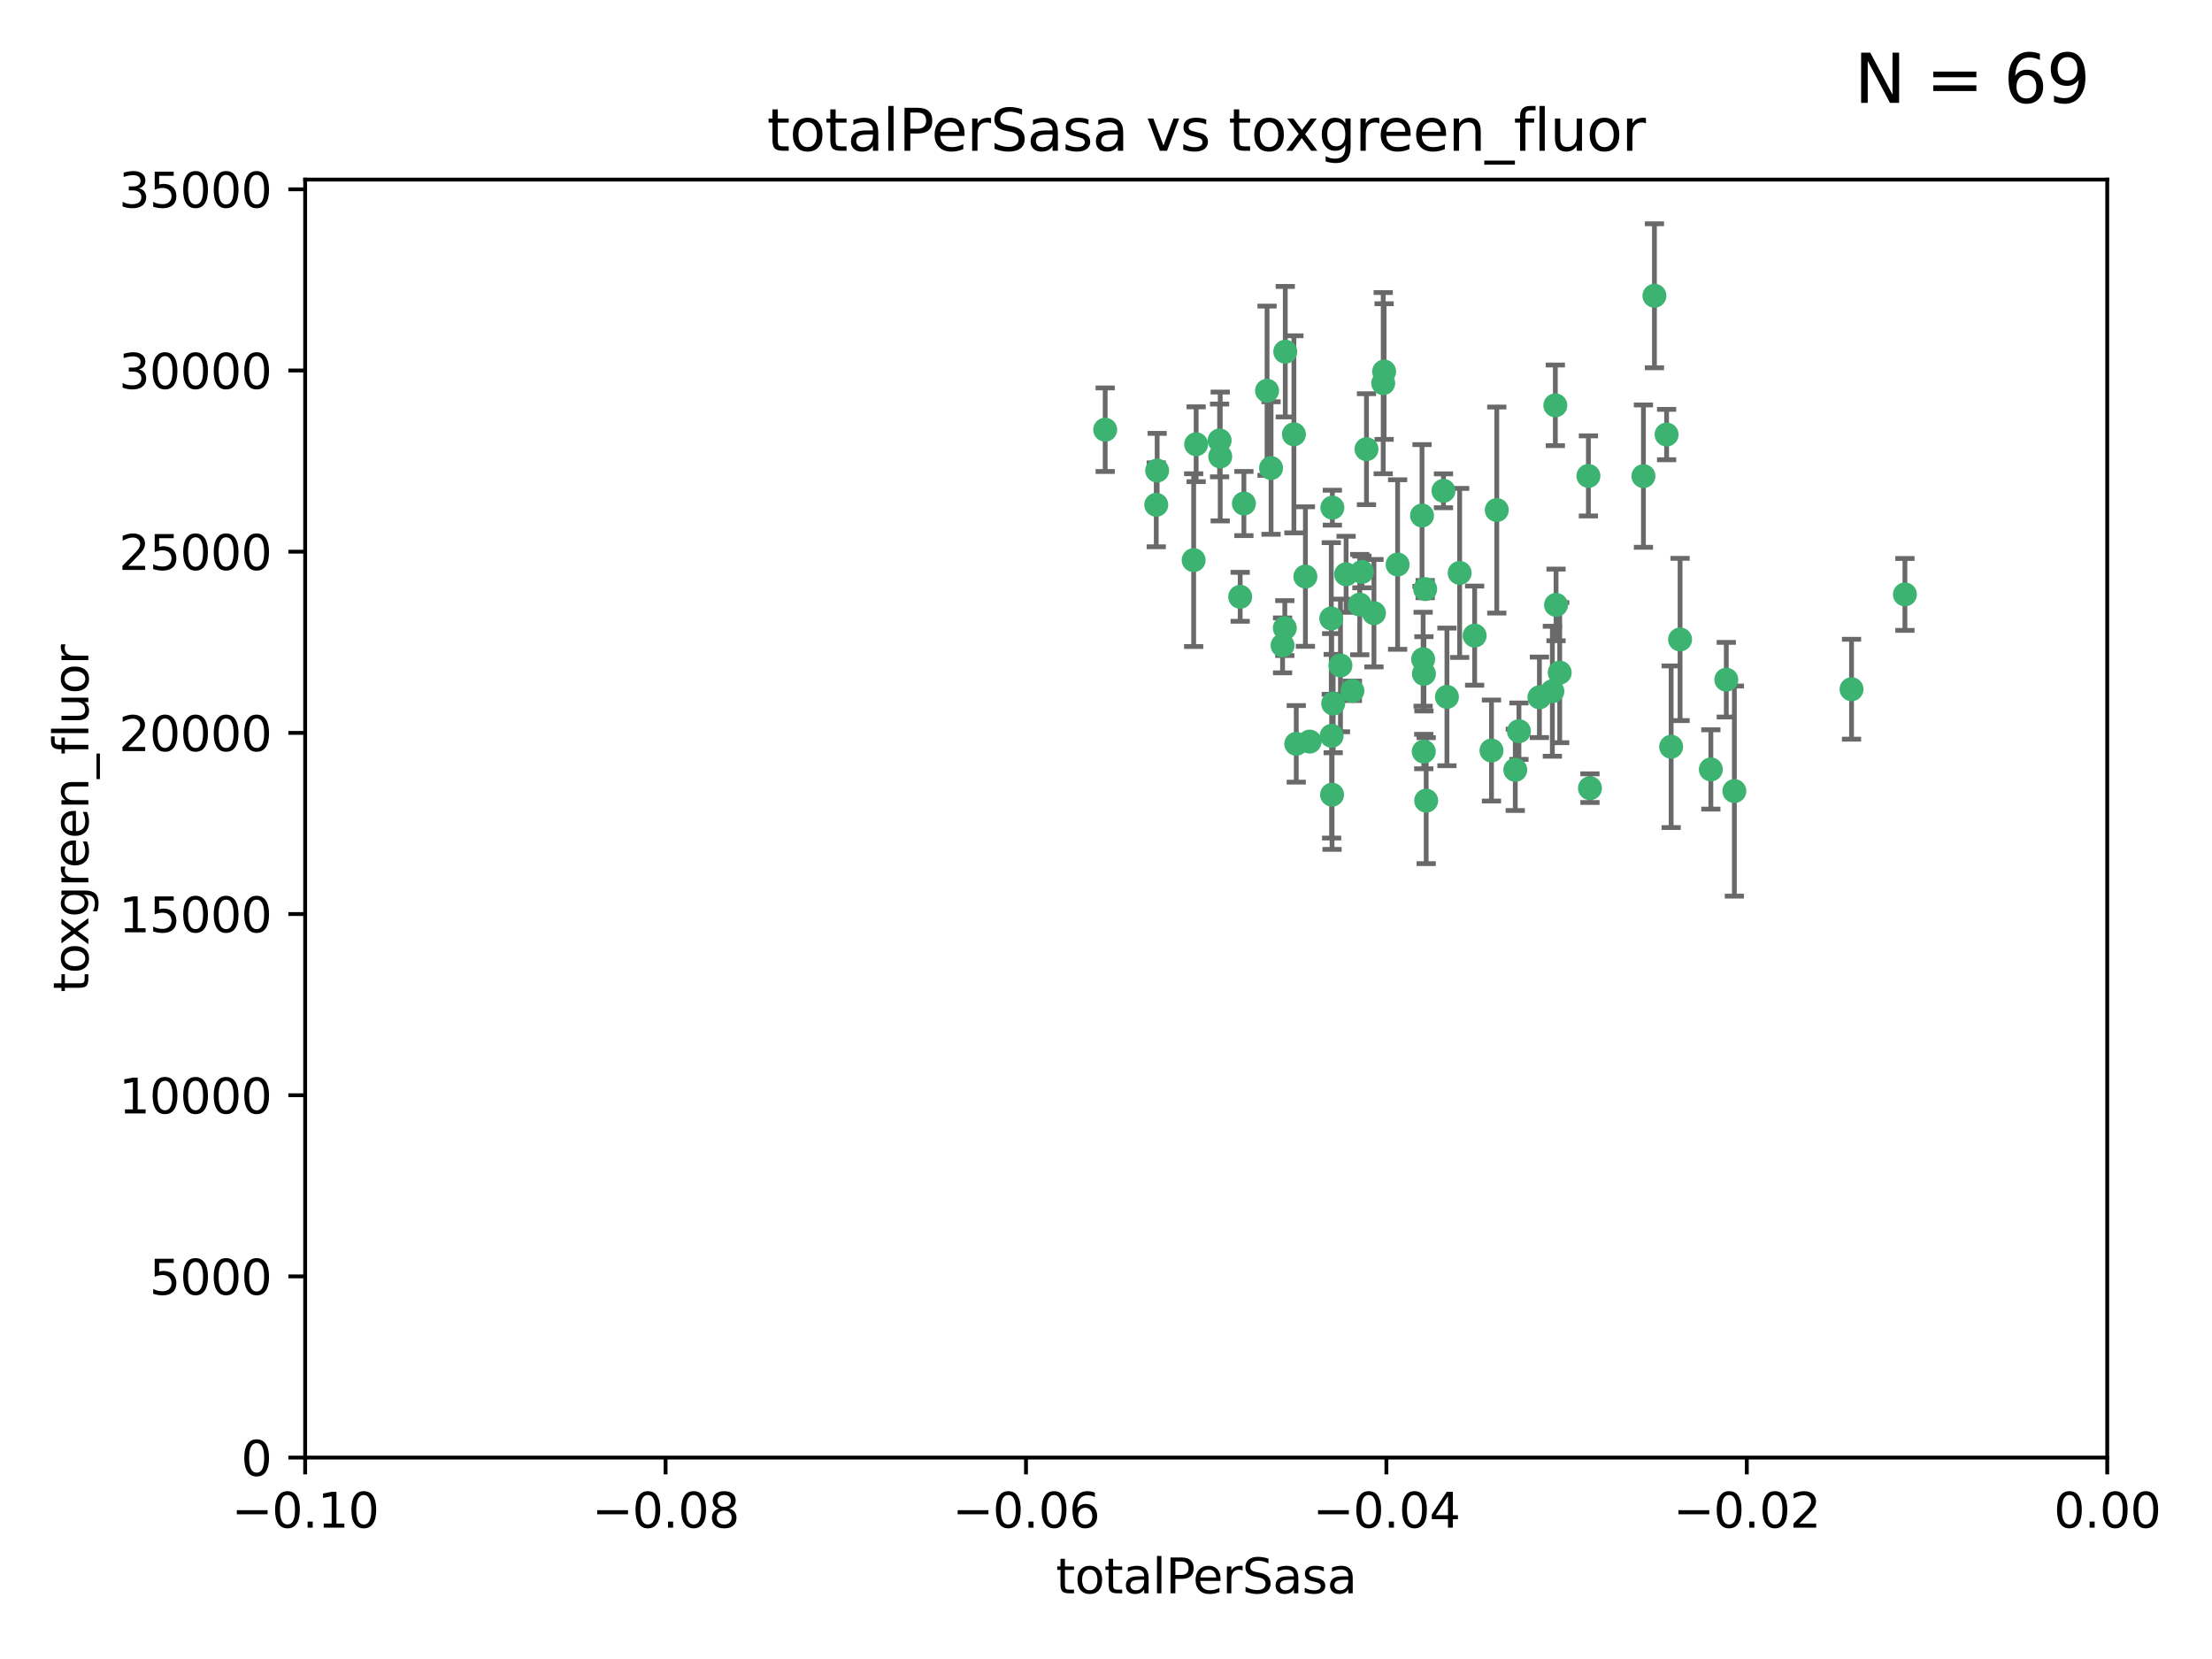 <?xml version="1.0" encoding="utf-8" standalone="no"?>
<!DOCTYPE svg PUBLIC "-//W3C//DTD SVG 1.1//EN"
  "http://www.w3.org/Graphics/SVG/1.1/DTD/svg11.dtd">
<svg xmlns:xlink="http://www.w3.org/1999/xlink" width="460.8pt" height="345.6pt" viewBox="0 0 460.8 345.6" xmlns="http://www.w3.org/2000/svg" version="1.1">
 <defs>
  <style type="text/css">*{stroke-linejoin: round; stroke-linecap: butt}</style>
 </defs>
 <g id="figure_1">
  <g id="patch_1">
   <path d="M 0 345.6 
L 460.8 345.6 
L 460.8 0 
L 0 0 
z
" style="fill: #ffffff"/>
  </g>
  <g id="axes_1">
   <g id="patch_2">
    <path d="M 63.571 303.64 
L 438.975 303.64 
L 438.975 37.411 
L 63.571 37.411 
z
" style="fill: #ffffff"/>
   </g>
   <g id="PathCollection_1">
    <defs>
     <path id="m3ae42c9eb8" d="M 0 1.118 
C 0.297 1.118 0.581 1 0.791 0.791 
C 1 0.581 1.118 0.297 1.118 0 
C 1.118 -0.297 1 -0.581 0.791 -0.791 
C 0.581 -1 0.297 -1.118 0 -1.118 
C -0.297 -1.118 -0.581 -1 -0.791 -0.791 
C -1 -0.581 -1.118 -0.297 -1.118 0 
C -1.118 0.297 -1 0.581 -0.791 0.791 
C -0.581 1 -0.297 1.118 0 1.118 
z
" style="stroke: #3cb371"/>
    </defs>
    <g clip-path="url(#p1a185f22db)">
     <use xlink:href="#m3ae42c9eb8" x="240.869" y="105.159" style="fill: #3cb371; stroke: #3cb371"/>
     <use xlink:href="#m3ae42c9eb8" x="248.661" y="116.686" style="fill: #3cb371; stroke: #3cb371"/>
     <use xlink:href="#m3ae42c9eb8" x="241.055" y="98.026" style="fill: #3cb371; stroke: #3cb371"/>
     <use xlink:href="#m3ae42c9eb8" x="254.195" y="95.094" style="fill: #3cb371; stroke: #3cb371"/>
     <use xlink:href="#m3ae42c9eb8" x="230.231" y="89.516" style="fill: #3cb371; stroke: #3cb371"/>
     <use xlink:href="#m3ae42c9eb8" x="267.746" y="73.266" style="fill: #3cb371; stroke: #3cb371"/>
     <use xlink:href="#m3ae42c9eb8" x="277.33" y="128.839" style="fill: #3cb371; stroke: #3cb371"/>
     <use xlink:href="#m3ae42c9eb8" x="283.714" y="119.146" style="fill: #3cb371; stroke: #3cb371"/>
     <use xlink:href="#m3ae42c9eb8" x="279.241" y="138.622" style="fill: #3cb371; stroke: #3cb371"/>
     <use xlink:href="#m3ae42c9eb8" x="263.952" y="81.394" style="fill: #3cb371; stroke: #3cb371"/>
     <use xlink:href="#m3ae42c9eb8" x="296.465" y="137.321" style="fill: #3cb371; stroke: #3cb371"/>
     <use xlink:href="#m3ae42c9eb8" x="277.405" y="153.285" style="fill: #3cb371; stroke: #3cb371"/>
     <use xlink:href="#m3ae42c9eb8" x="254.064" y="91.754" style="fill: #3cb371; stroke: #3cb371"/>
     <use xlink:href="#m3ae42c9eb8" x="283.258" y="125.947" style="fill: #3cb371; stroke: #3cb371"/>
     <use xlink:href="#m3ae42c9eb8" x="269.545" y="90.475" style="fill: #3cb371; stroke: #3cb371"/>
     <use xlink:href="#m3ae42c9eb8" x="272.826" y="154.483" style="fill: #3cb371; stroke: #3cb371"/>
     <use xlink:href="#m3ae42c9eb8" x="296.232" y="107.386" style="fill: #3cb371; stroke: #3cb371"/>
     <use xlink:href="#m3ae42c9eb8" x="291.149" y="117.601" style="fill: #3cb371; stroke: #3cb371"/>
     <use xlink:href="#m3ae42c9eb8" x="277.728" y="146.564" style="fill: #3cb371; stroke: #3cb371"/>
     <use xlink:href="#m3ae42c9eb8" x="300.702" y="102.24" style="fill: #3cb371; stroke: #3cb371"/>
     <use xlink:href="#m3ae42c9eb8" x="280.418" y="119.635" style="fill: #3cb371; stroke: #3cb371"/>
     <use xlink:href="#m3ae42c9eb8" x="288.148" y="79.819" style="fill: #3cb371; stroke: #3cb371"/>
     <use xlink:href="#m3ae42c9eb8" x="258.351" y="124.329" style="fill: #3cb371; stroke: #3cb371"/>
     <use xlink:href="#m3ae42c9eb8" x="296.891" y="122.72" style="fill: #3cb371; stroke: #3cb371"/>
     <use xlink:href="#m3ae42c9eb8" x="267.184" y="134.443" style="fill: #3cb371; stroke: #3cb371"/>
     <use xlink:href="#m3ae42c9eb8" x="270.035" y="154.954" style="fill: #3cb371; stroke: #3cb371"/>
     <use xlink:href="#m3ae42c9eb8" x="259.128" y="104.896" style="fill: #3cb371; stroke: #3cb371"/>
     <use xlink:href="#m3ae42c9eb8" x="296.595" y="156.559" style="fill: #3cb371; stroke: #3cb371"/>
     <use xlink:href="#m3ae42c9eb8" x="310.702" y="156.348" style="fill: #3cb371; stroke: #3cb371"/>
     <use xlink:href="#m3ae42c9eb8" x="277.556" y="105.756" style="fill: #3cb371; stroke: #3cb371"/>
     <use xlink:href="#m3ae42c9eb8" x="264.783" y="97.498" style="fill: #3cb371; stroke: #3cb371"/>
     <use xlink:href="#m3ae42c9eb8" x="249.18" y="92.545" style="fill: #3cb371; stroke: #3cb371"/>
     <use xlink:href="#m3ae42c9eb8" x="277.493" y="165.548" style="fill: #3cb371; stroke: #3cb371"/>
     <use xlink:href="#m3ae42c9eb8" x="281.728" y="143.916" style="fill: #3cb371; stroke: #3cb371"/>
     <use xlink:href="#m3ae42c9eb8" x="271.942" y="120.108" style="fill: #3cb371; stroke: #3cb371"/>
     <use xlink:href="#m3ae42c9eb8" x="267.65" y="130.84" style="fill: #3cb371; stroke: #3cb371"/>
     <use xlink:href="#m3ae42c9eb8" x="296.63" y="140.37" style="fill: #3cb371; stroke: #3cb371"/>
     <use xlink:href="#m3ae42c9eb8" x="315.66" y="160.372" style="fill: #3cb371; stroke: #3cb371"/>
     <use xlink:href="#m3ae42c9eb8" x="301.422" y="145.178" style="fill: #3cb371; stroke: #3cb371"/>
     <use xlink:href="#m3ae42c9eb8" x="324.151" y="126.015" style="fill: #3cb371; stroke: #3cb371"/>
     <use xlink:href="#m3ae42c9eb8" x="288.338" y="77.397" style="fill: #3cb371; stroke: #3cb371"/>
     <use xlink:href="#m3ae42c9eb8" x="284.666" y="93.572" style="fill: #3cb371; stroke: #3cb371"/>
     <use xlink:href="#m3ae42c9eb8" x="316.423" y="152.32" style="fill: #3cb371; stroke: #3cb371"/>
     <use xlink:href="#m3ae42c9eb8" x="286.223" y="127.738" style="fill: #3cb371; stroke: #3cb371"/>
     <use xlink:href="#m3ae42c9eb8" x="320.689" y="145.262" style="fill: #3cb371; stroke: #3cb371"/>
     <use xlink:href="#m3ae42c9eb8" x="324.917" y="140.122" style="fill: #3cb371; stroke: #3cb371"/>
     <use xlink:href="#m3ae42c9eb8" x="342.358" y="99.184" style="fill: #3cb371; stroke: #3cb371"/>
     <use xlink:href="#m3ae42c9eb8" x="344.65" y="61.614" style="fill: #3cb371; stroke: #3cb371"/>
     <use xlink:href="#m3ae42c9eb8" x="311.807" y="106.253" style="fill: #3cb371; stroke: #3cb371"/>
     <use xlink:href="#m3ae42c9eb8" x="324.007" y="84.44" style="fill: #3cb371; stroke: #3cb371"/>
     <use xlink:href="#m3ae42c9eb8" x="307.195" y="132.411" style="fill: #3cb371; stroke: #3cb371"/>
     <use xlink:href="#m3ae42c9eb8" x="297.102" y="166.79" style="fill: #3cb371; stroke: #3cb371"/>
     <use xlink:href="#m3ae42c9eb8" x="330.894" y="99.14" style="fill: #3cb371; stroke: #3cb371"/>
     <use xlink:href="#m3ae42c9eb8" x="331.219" y="164.19" style="fill: #3cb371; stroke: #3cb371"/>
     <use xlink:href="#m3ae42c9eb8" x="348.13" y="155.561" style="fill: #3cb371; stroke: #3cb371"/>
     <use xlink:href="#m3ae42c9eb8" x="323.386" y="143.999" style="fill: #3cb371; stroke: #3cb371"/>
     <use xlink:href="#m3ae42c9eb8" x="349.991" y="133.213" style="fill: #3cb371; stroke: #3cb371"/>
     <use xlink:href="#m3ae42c9eb8" x="347.183" y="90.523" style="fill: #3cb371; stroke: #3cb371"/>
     <use xlink:href="#m3ae42c9eb8" x="356.402" y="160.289" style="fill: #3cb371; stroke: #3cb371"/>
     <use xlink:href="#m3ae42c9eb8" x="304.073" y="119.349" style="fill: #3cb371; stroke: #3cb371"/>
     <use xlink:href="#m3ae42c9eb8" x="359.619" y="141.593" style="fill: #3cb371; stroke: #3cb371"/>
     <use xlink:href="#m3ae42c9eb8" x="361.301" y="164.794" style="fill: #3cb371; stroke: #3cb371"/>
     <use xlink:href="#m3ae42c9eb8" x="385.708" y="143.576" style="fill: #3cb371; stroke: #3cb371"/>
     <use xlink:href="#m3ae42c9eb8" x="396.83" y="123.828" style="fill: #3cb371; stroke: #3cb371"/>
    </g>
   </g>
   <g id="matplotlib.axis_1">
    <g id="xtick_1">
     <g id="line2d_1">
      <defs>
       <path id="maaca5e7bd6" d="M 0 0 
L 0 3.5 
" style="stroke: #000000; stroke-width: 0.8"/>
      </defs>
      <g>
       <use xlink:href="#maaca5e7bd6" x="63.571" y="303.64" style="stroke: #000000; stroke-width: 0.8"/>
      </g>
     </g>
     <g id="text_1">
      <!-- −0.10 -->
      <g transform="translate(48.249 318.238)scale(0.1 -0.1)">
       <defs>
        <path id="DejaVuSans-2212" d="M 678 2272 
L 4684 2272 
L 4684 1741 
L 678 1741 
L 678 2272 
z
" transform="scale(0.016)"/>
        <path id="DejaVuSans-30" d="M 2034 4250 
Q 1547 4250 1301 3770 
Q 1056 3291 1056 2328 
Q 1056 1369 1301 889 
Q 1547 409 2034 409 
Q 2525 409 2770 889 
Q 3016 1369 3016 2328 
Q 3016 3291 2770 3770 
Q 2525 4250 2034 4250 
z
M 2034 4750 
Q 2819 4750 3233 4129 
Q 3647 3509 3647 2328 
Q 3647 1150 3233 529 
Q 2819 -91 2034 -91 
Q 1250 -91 836 529 
Q 422 1150 422 2328 
Q 422 3509 836 4129 
Q 1250 4750 2034 4750 
z
" transform="scale(0.016)"/>
        <path id="DejaVuSans-2e" d="M 684 794 
L 1344 794 
L 1344 0 
L 684 0 
L 684 794 
z
" transform="scale(0.016)"/>
        <path id="DejaVuSans-31" d="M 794 531 
L 1825 531 
L 1825 4091 
L 703 3866 
L 703 4441 
L 1819 4666 
L 2450 4666 
L 2450 531 
L 3481 531 
L 3481 0 
L 794 0 
L 794 531 
z
" transform="scale(0.016)"/>
       </defs>
       <use xlink:href="#DejaVuSans-2212"/>
       <use xlink:href="#DejaVuSans-30" x="83.789"/>
       <use xlink:href="#DejaVuSans-2e" x="147.412"/>
       <use xlink:href="#DejaVuSans-31" x="179.199"/>
       <use xlink:href="#DejaVuSans-30" x="242.822"/>
      </g>
     </g>
    </g>
    <g id="xtick_2">
     <g id="line2d_2">
      <g>
       <use xlink:href="#maaca5e7bd6" x="138.652" y="303.64" style="stroke: #000000; stroke-width: 0.8"/>
      </g>
     </g>
     <g id="text_2">
      <!-- −0.08 -->
      <g transform="translate(123.329 318.238)scale(0.1 -0.1)">
       <defs>
        <path id="DejaVuSans-38" d="M 2034 2216 
Q 1584 2216 1326 1975 
Q 1069 1734 1069 1313 
Q 1069 891 1326 650 
Q 1584 409 2034 409 
Q 2484 409 2743 651 
Q 3003 894 3003 1313 
Q 3003 1734 2745 1975 
Q 2488 2216 2034 2216 
z
M 1403 2484 
Q 997 2584 770 2862 
Q 544 3141 544 3541 
Q 544 4100 942 4425 
Q 1341 4750 2034 4750 
Q 2731 4750 3128 4425 
Q 3525 4100 3525 3541 
Q 3525 3141 3298 2862 
Q 3072 2584 2669 2484 
Q 3125 2378 3379 2068 
Q 3634 1759 3634 1313 
Q 3634 634 3220 271 
Q 2806 -91 2034 -91 
Q 1263 -91 848 271 
Q 434 634 434 1313 
Q 434 1759 690 2068 
Q 947 2378 1403 2484 
z
M 1172 3481 
Q 1172 3119 1398 2916 
Q 1625 2713 2034 2713 
Q 2441 2713 2670 2916 
Q 2900 3119 2900 3481 
Q 2900 3844 2670 4047 
Q 2441 4250 2034 4250 
Q 1625 4250 1398 4047 
Q 1172 3844 1172 3481 
z
" transform="scale(0.016)"/>
       </defs>
       <use xlink:href="#DejaVuSans-2212"/>
       <use xlink:href="#DejaVuSans-30" x="83.789"/>
       <use xlink:href="#DejaVuSans-2e" x="147.412"/>
       <use xlink:href="#DejaVuSans-30" x="179.199"/>
       <use xlink:href="#DejaVuSans-38" x="242.822"/>
      </g>
     </g>
    </g>
    <g id="xtick_3">
     <g id="line2d_3">
      <g>
       <use xlink:href="#maaca5e7bd6" x="213.733" y="303.64" style="stroke: #000000; stroke-width: 0.8"/>
      </g>
     </g>
     <g id="text_3">
      <!-- −0.06 -->
      <g transform="translate(198.41 318.238)scale(0.1 -0.1)">
       <defs>
        <path id="DejaVuSans-36" d="M 2113 2584 
Q 1688 2584 1439 2293 
Q 1191 2003 1191 1497 
Q 1191 994 1439 701 
Q 1688 409 2113 409 
Q 2538 409 2786 701 
Q 3034 994 3034 1497 
Q 3034 2003 2786 2293 
Q 2538 2584 2113 2584 
z
M 3366 4563 
L 3366 3988 
Q 3128 4100 2886 4159 
Q 2644 4219 2406 4219 
Q 1781 4219 1451 3797 
Q 1122 3375 1075 2522 
Q 1259 2794 1537 2939 
Q 1816 3084 2150 3084 
Q 2853 3084 3261 2657 
Q 3669 2231 3669 1497 
Q 3669 778 3244 343 
Q 2819 -91 2113 -91 
Q 1303 -91 875 529 
Q 447 1150 447 2328 
Q 447 3434 972 4092 
Q 1497 4750 2381 4750 
Q 2619 4750 2861 4703 
Q 3103 4656 3366 4563 
z
" transform="scale(0.016)"/>
       </defs>
       <use xlink:href="#DejaVuSans-2212"/>
       <use xlink:href="#DejaVuSans-30" x="83.789"/>
       <use xlink:href="#DejaVuSans-2e" x="147.412"/>
       <use xlink:href="#DejaVuSans-30" x="179.199"/>
       <use xlink:href="#DejaVuSans-36" x="242.822"/>
      </g>
     </g>
    </g>
    <g id="xtick_4">
     <g id="line2d_4">
      <g>
       <use xlink:href="#maaca5e7bd6" x="288.813" y="303.64" style="stroke: #000000; stroke-width: 0.8"/>
      </g>
     </g>
     <g id="text_4">
      <!-- −0.04 -->
      <g transform="translate(273.491 318.238)scale(0.1 -0.1)">
       <defs>
        <path id="DejaVuSans-34" d="M 2419 4116 
L 825 1625 
L 2419 1625 
L 2419 4116 
z
M 2253 4666 
L 3047 4666 
L 3047 1625 
L 3713 1625 
L 3713 1100 
L 3047 1100 
L 3047 0 
L 2419 0 
L 2419 1100 
L 313 1100 
L 313 1709 
L 2253 4666 
z
" transform="scale(0.016)"/>
       </defs>
       <use xlink:href="#DejaVuSans-2212"/>
       <use xlink:href="#DejaVuSans-30" x="83.789"/>
       <use xlink:href="#DejaVuSans-2e" x="147.412"/>
       <use xlink:href="#DejaVuSans-30" x="179.199"/>
       <use xlink:href="#DejaVuSans-34" x="242.822"/>
      </g>
     </g>
    </g>
    <g id="xtick_5">
     <g id="line2d_5">
      <g>
       <use xlink:href="#maaca5e7bd6" x="363.894" y="303.64" style="stroke: #000000; stroke-width: 0.8"/>
      </g>
     </g>
     <g id="text_5">
      <!-- −0.02 -->
      <g transform="translate(348.572 318.238)scale(0.1 -0.1)">
       <defs>
        <path id="DejaVuSans-32" d="M 1228 531 
L 3431 531 
L 3431 0 
L 469 0 
L 469 531 
Q 828 903 1448 1529 
Q 2069 2156 2228 2338 
Q 2531 2678 2651 2914 
Q 2772 3150 2772 3378 
Q 2772 3750 2511 3984 
Q 2250 4219 1831 4219 
Q 1534 4219 1204 4116 
Q 875 4013 500 3803 
L 500 4441 
Q 881 4594 1212 4672 
Q 1544 4750 1819 4750 
Q 2544 4750 2975 4387 
Q 3406 4025 3406 3419 
Q 3406 3131 3298 2873 
Q 3191 2616 2906 2266 
Q 2828 2175 2409 1742 
Q 1991 1309 1228 531 
z
" transform="scale(0.016)"/>
       </defs>
       <use xlink:href="#DejaVuSans-2212"/>
       <use xlink:href="#DejaVuSans-30" x="83.789"/>
       <use xlink:href="#DejaVuSans-2e" x="147.412"/>
       <use xlink:href="#DejaVuSans-30" x="179.199"/>
       <use xlink:href="#DejaVuSans-32" x="242.822"/>
      </g>
     </g>
    </g>
    <g id="xtick_6">
     <g id="line2d_6">
      <g>
       <use xlink:href="#maaca5e7bd6" x="438.975" y="303.64" style="stroke: #000000; stroke-width: 0.8"/>
      </g>
     </g>
     <g id="text_6">
      <!-- 0.00 -->
      <g transform="translate(427.842 318.238)scale(0.1 -0.1)">
       <use xlink:href="#DejaVuSans-30"/>
       <use xlink:href="#DejaVuSans-2e" x="63.623"/>
       <use xlink:href="#DejaVuSans-30" x="95.41"/>
       <use xlink:href="#DejaVuSans-30" x="159.033"/>
      </g>
     </g>
    </g>
    <g id="text_7">
     <!-- totalPerSasa -->
     <g transform="translate(219.968 331.917)scale(0.1 -0.1)">
      <defs>
       <path id="DejaVuSans-74" d="M 1172 4494 
L 1172 3500 
L 2356 3500 
L 2356 3053 
L 1172 3053 
L 1172 1153 
Q 1172 725 1289 603 
Q 1406 481 1766 481 
L 2356 481 
L 2356 0 
L 1766 0 
Q 1100 0 847 248 
Q 594 497 594 1153 
L 594 3053 
L 172 3053 
L 172 3500 
L 594 3500 
L 594 4494 
L 1172 4494 
z
" transform="scale(0.016)"/>
       <path id="DejaVuSans-6f" d="M 1959 3097 
Q 1497 3097 1228 2736 
Q 959 2375 959 1747 
Q 959 1119 1226 758 
Q 1494 397 1959 397 
Q 2419 397 2687 759 
Q 2956 1122 2956 1747 
Q 2956 2369 2687 2733 
Q 2419 3097 1959 3097 
z
M 1959 3584 
Q 2709 3584 3137 3096 
Q 3566 2609 3566 1747 
Q 3566 888 3137 398 
Q 2709 -91 1959 -91 
Q 1206 -91 779 398 
Q 353 888 353 1747 
Q 353 2609 779 3096 
Q 1206 3584 1959 3584 
z
" transform="scale(0.016)"/>
       <path id="DejaVuSans-61" d="M 2194 1759 
Q 1497 1759 1228 1600 
Q 959 1441 959 1056 
Q 959 750 1161 570 
Q 1363 391 1709 391 
Q 2188 391 2477 730 
Q 2766 1069 2766 1631 
L 2766 1759 
L 2194 1759 
z
M 3341 1997 
L 3341 0 
L 2766 0 
L 2766 531 
Q 2569 213 2275 61 
Q 1981 -91 1556 -91 
Q 1019 -91 701 211 
Q 384 513 384 1019 
Q 384 1609 779 1909 
Q 1175 2209 1959 2209 
L 2766 2209 
L 2766 2266 
Q 2766 2663 2505 2880 
Q 2244 3097 1772 3097 
Q 1472 3097 1187 3025 
Q 903 2953 641 2809 
L 641 3341 
Q 956 3463 1253 3523 
Q 1550 3584 1831 3584 
Q 2591 3584 2966 3190 
Q 3341 2797 3341 1997 
z
" transform="scale(0.016)"/>
       <path id="DejaVuSans-6c" d="M 603 4863 
L 1178 4863 
L 1178 0 
L 603 0 
L 603 4863 
z
" transform="scale(0.016)"/>
       <path id="DejaVuSans-50" d="M 1259 4147 
L 1259 2394 
L 2053 2394 
Q 2494 2394 2734 2622 
Q 2975 2850 2975 3272 
Q 2975 3691 2734 3919 
Q 2494 4147 2053 4147 
L 1259 4147 
z
M 628 4666 
L 2053 4666 
Q 2838 4666 3239 4311 
Q 3641 3956 3641 3272 
Q 3641 2581 3239 2228 
Q 2838 1875 2053 1875 
L 1259 1875 
L 1259 0 
L 628 0 
L 628 4666 
z
" transform="scale(0.016)"/>
       <path id="DejaVuSans-65" d="M 3597 1894 
L 3597 1613 
L 953 1613 
Q 991 1019 1311 708 
Q 1631 397 2203 397 
Q 2534 397 2845 478 
Q 3156 559 3463 722 
L 3463 178 
Q 3153 47 2828 -22 
Q 2503 -91 2169 -91 
Q 1331 -91 842 396 
Q 353 884 353 1716 
Q 353 2575 817 3079 
Q 1281 3584 2069 3584 
Q 2775 3584 3186 3129 
Q 3597 2675 3597 1894 
z
M 3022 2063 
Q 3016 2534 2758 2815 
Q 2500 3097 2075 3097 
Q 1594 3097 1305 2825 
Q 1016 2553 972 2059 
L 3022 2063 
z
" transform="scale(0.016)"/>
       <path id="DejaVuSans-72" d="M 2631 2963 
Q 2534 3019 2420 3045 
Q 2306 3072 2169 3072 
Q 1681 3072 1420 2755 
Q 1159 2438 1159 1844 
L 1159 0 
L 581 0 
L 581 3500 
L 1159 3500 
L 1159 2956 
Q 1341 3275 1631 3429 
Q 1922 3584 2338 3584 
Q 2397 3584 2469 3576 
Q 2541 3569 2628 3553 
L 2631 2963 
z
" transform="scale(0.016)"/>
       <path id="DejaVuSans-53" d="M 3425 4513 
L 3425 3897 
Q 3066 4069 2747 4153 
Q 2428 4238 2131 4238 
Q 1616 4238 1336 4038 
Q 1056 3838 1056 3469 
Q 1056 3159 1242 3001 
Q 1428 2844 1947 2747 
L 2328 2669 
Q 3034 2534 3370 2195 
Q 3706 1856 3706 1288 
Q 3706 609 3251 259 
Q 2797 -91 1919 -91 
Q 1588 -91 1214 -16 
Q 841 59 441 206 
L 441 856 
Q 825 641 1194 531 
Q 1563 422 1919 422 
Q 2459 422 2753 634 
Q 3047 847 3047 1241 
Q 3047 1584 2836 1778 
Q 2625 1972 2144 2069 
L 1759 2144 
Q 1053 2284 737 2584 
Q 422 2884 422 3419 
Q 422 4038 858 4394 
Q 1294 4750 2059 4750 
Q 2388 4750 2728 4690 
Q 3069 4631 3425 4513 
z
" transform="scale(0.016)"/>
       <path id="DejaVuSans-73" d="M 2834 3397 
L 2834 2853 
Q 2591 2978 2328 3040 
Q 2066 3103 1784 3103 
Q 1356 3103 1142 2972 
Q 928 2841 928 2578 
Q 928 2378 1081 2264 
Q 1234 2150 1697 2047 
L 1894 2003 
Q 2506 1872 2764 1633 
Q 3022 1394 3022 966 
Q 3022 478 2636 193 
Q 2250 -91 1575 -91 
Q 1294 -91 989 -36 
Q 684 19 347 128 
L 347 722 
Q 666 556 975 473 
Q 1284 391 1588 391 
Q 1994 391 2212 530 
Q 2431 669 2431 922 
Q 2431 1156 2273 1281 
Q 2116 1406 1581 1522 
L 1381 1569 
Q 847 1681 609 1914 
Q 372 2147 372 2553 
Q 372 3047 722 3315 
Q 1072 3584 1716 3584 
Q 2034 3584 2315 3537 
Q 2597 3491 2834 3397 
z
" transform="scale(0.016)"/>
      </defs>
      <use xlink:href="#DejaVuSans-74"/>
      <use xlink:href="#DejaVuSans-6f" x="39.209"/>
      <use xlink:href="#DejaVuSans-74" x="100.391"/>
      <use xlink:href="#DejaVuSans-61" x="139.6"/>
      <use xlink:href="#DejaVuSans-6c" x="200.879"/>
      <use xlink:href="#DejaVuSans-50" x="228.662"/>
      <use xlink:href="#DejaVuSans-65" x="285.34"/>
      <use xlink:href="#DejaVuSans-72" x="346.863"/>
      <use xlink:href="#DejaVuSans-53" x="387.977"/>
      <use xlink:href="#DejaVuSans-61" x="451.453"/>
      <use xlink:href="#DejaVuSans-73" x="512.732"/>
      <use xlink:href="#DejaVuSans-61" x="564.832"/>
     </g>
    </g>
   </g>
   <g id="matplotlib.axis_2">
    <g id="ytick_1">
     <g id="line2d_7">
      <defs>
       <path id="md4d41a2d82" d="M 0 0 
L -3.5 0 
" style="stroke: #000000; stroke-width: 0.8"/>
      </defs>
      <g>
       <use xlink:href="#md4d41a2d82" x="63.571" y="303.64" style="stroke: #000000; stroke-width: 0.8"/>
      </g>
     </g>
     <g id="text_8">
      <!-- 0 -->
      <g transform="translate(50.209 307.439)scale(0.1 -0.1)">
       <use xlink:href="#DejaVuSans-30"/>
      </g>
     </g>
    </g>
    <g id="ytick_2">
     <g id="line2d_8">
      <g>
       <use xlink:href="#md4d41a2d82" x="63.571" y="265.897" style="stroke: #000000; stroke-width: 0.8"/>
      </g>
     </g>
     <g id="text_9">
      <!-- 5000 -->
      <g transform="translate(31.121 269.696)scale(0.1 -0.1)">
       <defs>
        <path id="DejaVuSans-35" d="M 691 4666 
L 3169 4666 
L 3169 4134 
L 1269 4134 
L 1269 2991 
Q 1406 3038 1543 3061 
Q 1681 3084 1819 3084 
Q 2600 3084 3056 2656 
Q 3513 2228 3513 1497 
Q 3513 744 3044 326 
Q 2575 -91 1722 -91 
Q 1428 -91 1123 -41 
Q 819 9 494 109 
L 494 744 
Q 775 591 1075 516 
Q 1375 441 1709 441 
Q 2250 441 2565 725 
Q 2881 1009 2881 1497 
Q 2881 1984 2565 2268 
Q 2250 2553 1709 2553 
Q 1456 2553 1204 2497 
Q 953 2441 691 2322 
L 691 4666 
z
" transform="scale(0.016)"/>
       </defs>
       <use xlink:href="#DejaVuSans-35"/>
       <use xlink:href="#DejaVuSans-30" x="63.623"/>
       <use xlink:href="#DejaVuSans-30" x="127.246"/>
       <use xlink:href="#DejaVuSans-30" x="190.869"/>
      </g>
     </g>
    </g>
    <g id="ytick_3">
     <g id="line2d_9">
      <g>
       <use xlink:href="#md4d41a2d82" x="63.571" y="228.154" style="stroke: #000000; stroke-width: 0.8"/>
      </g>
     </g>
     <g id="text_10">
      <!-- 10000 -->
      <g transform="translate(24.759 231.953)scale(0.1 -0.1)">
       <use xlink:href="#DejaVuSans-31"/>
       <use xlink:href="#DejaVuSans-30" x="63.623"/>
       <use xlink:href="#DejaVuSans-30" x="127.246"/>
       <use xlink:href="#DejaVuSans-30" x="190.869"/>
       <use xlink:href="#DejaVuSans-30" x="254.492"/>
      </g>
     </g>
    </g>
    <g id="ytick_4">
     <g id="line2d_10">
      <g>
       <use xlink:href="#md4d41a2d82" x="63.571" y="190.411" style="stroke: #000000; stroke-width: 0.8"/>
      </g>
     </g>
     <g id="text_11">
      <!-- 15000 -->
      <g transform="translate(24.759 194.21)scale(0.1 -0.1)">
       <use xlink:href="#DejaVuSans-31"/>
       <use xlink:href="#DejaVuSans-35" x="63.623"/>
       <use xlink:href="#DejaVuSans-30" x="127.246"/>
       <use xlink:href="#DejaVuSans-30" x="190.869"/>
       <use xlink:href="#DejaVuSans-30" x="254.492"/>
      </g>
     </g>
    </g>
    <g id="ytick_5">
     <g id="line2d_11">
      <g>
       <use xlink:href="#md4d41a2d82" x="63.571" y="152.668" style="stroke: #000000; stroke-width: 0.8"/>
      </g>
     </g>
     <g id="text_12">
      <!-- 20000 -->
      <g transform="translate(24.759 156.467)scale(0.1 -0.1)">
       <use xlink:href="#DejaVuSans-32"/>
       <use xlink:href="#DejaVuSans-30" x="63.623"/>
       <use xlink:href="#DejaVuSans-30" x="127.246"/>
       <use xlink:href="#DejaVuSans-30" x="190.869"/>
       <use xlink:href="#DejaVuSans-30" x="254.492"/>
      </g>
     </g>
    </g>
    <g id="ytick_6">
     <g id="line2d_12">
      <g>
       <use xlink:href="#md4d41a2d82" x="63.571" y="114.925" style="stroke: #000000; stroke-width: 0.8"/>
      </g>
     </g>
     <g id="text_13">
      <!-- 25000 -->
      <g transform="translate(24.759 118.724)scale(0.1 -0.1)">
       <use xlink:href="#DejaVuSans-32"/>
       <use xlink:href="#DejaVuSans-35" x="63.623"/>
       <use xlink:href="#DejaVuSans-30" x="127.246"/>
       <use xlink:href="#DejaVuSans-30" x="190.869"/>
       <use xlink:href="#DejaVuSans-30" x="254.492"/>
      </g>
     </g>
    </g>
    <g id="ytick_7">
     <g id="line2d_13">
      <g>
       <use xlink:href="#md4d41a2d82" x="63.571" y="77.181" style="stroke: #000000; stroke-width: 0.8"/>
      </g>
     </g>
     <g id="text_14">
      <!-- 30000 -->
      <g transform="translate(24.759 80.981)scale(0.1 -0.1)">
       <defs>
        <path id="DejaVuSans-33" d="M 2597 2516 
Q 3050 2419 3304 2112 
Q 3559 1806 3559 1356 
Q 3559 666 3084 287 
Q 2609 -91 1734 -91 
Q 1441 -91 1130 -33 
Q 819 25 488 141 
L 488 750 
Q 750 597 1062 519 
Q 1375 441 1716 441 
Q 2309 441 2620 675 
Q 2931 909 2931 1356 
Q 2931 1769 2642 2001 
Q 2353 2234 1838 2234 
L 1294 2234 
L 1294 2753 
L 1863 2753 
Q 2328 2753 2575 2939 
Q 2822 3125 2822 3475 
Q 2822 3834 2567 4026 
Q 2313 4219 1838 4219 
Q 1578 4219 1281 4162 
Q 984 4106 628 3988 
L 628 4550 
Q 988 4650 1302 4700 
Q 1616 4750 1894 4750 
Q 2613 4750 3031 4423 
Q 3450 4097 3450 3541 
Q 3450 3153 3228 2886 
Q 3006 2619 2597 2516 
z
" transform="scale(0.016)"/>
       </defs>
       <use xlink:href="#DejaVuSans-33"/>
       <use xlink:href="#DejaVuSans-30" x="63.623"/>
       <use xlink:href="#DejaVuSans-30" x="127.246"/>
       <use xlink:href="#DejaVuSans-30" x="190.869"/>
       <use xlink:href="#DejaVuSans-30" x="254.492"/>
      </g>
     </g>
    </g>
    <g id="ytick_8">
     <g id="line2d_14">
      <g>
       <use xlink:href="#md4d41a2d82" x="63.571" y="39.438" style="stroke: #000000; stroke-width: 0.8"/>
      </g>
     </g>
     <g id="text_15">
      <!-- 35000 -->
      <g transform="translate(24.759 43.238)scale(0.1 -0.1)">
       <use xlink:href="#DejaVuSans-33"/>
       <use xlink:href="#DejaVuSans-35" x="63.623"/>
       <use xlink:href="#DejaVuSans-30" x="127.246"/>
       <use xlink:href="#DejaVuSans-30" x="190.869"/>
       <use xlink:href="#DejaVuSans-30" x="254.492"/>
      </g>
     </g>
    </g>
    <g id="text_16">
     <!-- toxgreen_fluor -->
     <g transform="translate(18.401 206.72)rotate(-90)scale(0.1 -0.1)">
      <defs>
       <path id="DejaVuSans-78" d="M 3513 3500 
L 2247 1797 
L 3578 0 
L 2900 0 
L 1881 1375 
L 863 0 
L 184 0 
L 1544 1831 
L 300 3500 
L 978 3500 
L 1906 2253 
L 2834 3500 
L 3513 3500 
z
" transform="scale(0.016)"/>
       <path id="DejaVuSans-67" d="M 2906 1791 
Q 2906 2416 2648 2759 
Q 2391 3103 1925 3103 
Q 1463 3103 1205 2759 
Q 947 2416 947 1791 
Q 947 1169 1205 825 
Q 1463 481 1925 481 
Q 2391 481 2648 825 
Q 2906 1169 2906 1791 
z
M 3481 434 
Q 3481 -459 3084 -895 
Q 2688 -1331 1869 -1331 
Q 1566 -1331 1297 -1286 
Q 1028 -1241 775 -1147 
L 775 -588 
Q 1028 -725 1275 -790 
Q 1522 -856 1778 -856 
Q 2344 -856 2625 -561 
Q 2906 -266 2906 331 
L 2906 616 
Q 2728 306 2450 153 
Q 2172 0 1784 0 
Q 1141 0 747 490 
Q 353 981 353 1791 
Q 353 2603 747 3093 
Q 1141 3584 1784 3584 
Q 2172 3584 2450 3431 
Q 2728 3278 2906 2969 
L 2906 3500 
L 3481 3500 
L 3481 434 
z
" transform="scale(0.016)"/>
       <path id="DejaVuSans-6e" d="M 3513 2113 
L 3513 0 
L 2938 0 
L 2938 2094 
Q 2938 2591 2744 2837 
Q 2550 3084 2163 3084 
Q 1697 3084 1428 2787 
Q 1159 2491 1159 1978 
L 1159 0 
L 581 0 
L 581 3500 
L 1159 3500 
L 1159 2956 
Q 1366 3272 1645 3428 
Q 1925 3584 2291 3584 
Q 2894 3584 3203 3211 
Q 3513 2838 3513 2113 
z
" transform="scale(0.016)"/>
       <path id="DejaVuSans-5f" d="M 3263 -1063 
L 3263 -1509 
L -63 -1509 
L -63 -1063 
L 3263 -1063 
z
" transform="scale(0.016)"/>
       <path id="DejaVuSans-66" d="M 2375 4863 
L 2375 4384 
L 1825 4384 
Q 1516 4384 1395 4259 
Q 1275 4134 1275 3809 
L 1275 3500 
L 2222 3500 
L 2222 3053 
L 1275 3053 
L 1275 0 
L 697 0 
L 697 3053 
L 147 3053 
L 147 3500 
L 697 3500 
L 697 3744 
Q 697 4328 969 4595 
Q 1241 4863 1831 4863 
L 2375 4863 
z
" transform="scale(0.016)"/>
       <path id="DejaVuSans-75" d="M 544 1381 
L 544 3500 
L 1119 3500 
L 1119 1403 
Q 1119 906 1312 657 
Q 1506 409 1894 409 
Q 2359 409 2629 706 
Q 2900 1003 2900 1516 
L 2900 3500 
L 3475 3500 
L 3475 0 
L 2900 0 
L 2900 538 
Q 2691 219 2414 64 
Q 2138 -91 1772 -91 
Q 1169 -91 856 284 
Q 544 659 544 1381 
z
M 1991 3584 
L 1991 3584 
z
" transform="scale(0.016)"/>
      </defs>
      <use xlink:href="#DejaVuSans-74"/>
      <use xlink:href="#DejaVuSans-6f" x="39.209"/>
      <use xlink:href="#DejaVuSans-78" x="97.266"/>
      <use xlink:href="#DejaVuSans-67" x="156.445"/>
      <use xlink:href="#DejaVuSans-72" x="219.922"/>
      <use xlink:href="#DejaVuSans-65" x="258.785"/>
      <use xlink:href="#DejaVuSans-65" x="320.309"/>
      <use xlink:href="#DejaVuSans-6e" x="381.832"/>
      <use xlink:href="#DejaVuSans-5f" x="445.211"/>
      <use xlink:href="#DejaVuSans-66" x="495.211"/>
      <use xlink:href="#DejaVuSans-6c" x="530.416"/>
      <use xlink:href="#DejaVuSans-75" x="558.199"/>
      <use xlink:href="#DejaVuSans-6f" x="621.578"/>
      <use xlink:href="#DejaVuSans-72" x="682.76"/>
     </g>
    </g>
   </g>
   <g id="LineCollection_1">
    <path d="M 240.869 113.901 
L 240.869 96.418 
" clip-path="url(#p1a185f22db)" style="fill: none; stroke: #696969"/>
    <path d="M 248.661 134.682 
L 248.661 98.689 
" clip-path="url(#p1a185f22db)" style="fill: none; stroke: #696969"/>
    <path d="M 241.055 105.772 
L 241.055 90.281 
" clip-path="url(#p1a185f22db)" style="fill: none; stroke: #696969"/>
    <path d="M 254.195 108.514 
L 254.195 81.675 
" clip-path="url(#p1a185f22db)" style="fill: none; stroke: #696969"/>
    <path d="M 230.231 98.217 
L 230.231 80.815 
" clip-path="url(#p1a185f22db)" style="fill: none; stroke: #696969"/>
    <path d="M 267.746 86.861 
L 267.746 59.671 
" clip-path="url(#p1a185f22db)" style="fill: none; stroke: #696969"/>
    <path d="M 277.33 144.637 
L 277.33 113.041 
" clip-path="url(#p1a185f22db)" style="fill: none; stroke: #696969"/>
    <path d="M 283.714 122.449 
L 283.714 115.842 
" clip-path="url(#p1a185f22db)" style="fill: none; stroke: #696969"/>
    <path d="M 279.241 152.437 
L 279.241 124.806 
" clip-path="url(#p1a185f22db)" style="fill: none; stroke: #696969"/>
    <path d="M 263.952 99.017 
L 263.952 63.771 
" clip-path="url(#p1a185f22db)" style="fill: none; stroke: #696969"/>
    <path d="M 296.465 147.102 
L 296.465 127.541 
" clip-path="url(#p1a185f22db)" style="fill: none; stroke: #696969"/>
    <path d="M 277.405 174.582 
L 277.405 131.988 
" clip-path="url(#p1a185f22db)" style="fill: none; stroke: #696969"/>
    <path d="M 254.064 99.334 
L 254.064 84.174 
" clip-path="url(#p1a185f22db)" style="fill: none; stroke: #696969"/>
    <path d="M 283.258 136.397 
L 283.258 115.497 
" clip-path="url(#p1a185f22db)" style="fill: none; stroke: #696969"/>
    <path d="M 269.545 111.003 
L 269.545 69.947 
" clip-path="url(#p1a185f22db)" style="fill: none; stroke: #696969"/>
    <path d="M 272.826 155.048 
L 272.826 153.918 
" clip-path="url(#p1a185f22db)" style="fill: none; stroke: #696969"/>
    <path d="M 296.232 122.155 
L 296.232 92.617 
" clip-path="url(#p1a185f22db)" style="fill: none; stroke: #696969"/>
    <path d="M 291.149 135.26 
L 291.149 99.941 
" clip-path="url(#p1a185f22db)" style="fill: none; stroke: #696969"/>
    <path d="M 277.728 156.807 
L 277.728 136.321 
" clip-path="url(#p1a185f22db)" style="fill: none; stroke: #696969"/>
    <path d="M 300.702 105.772 
L 300.702 98.709 
" clip-path="url(#p1a185f22db)" style="fill: none; stroke: #696969"/>
    <path d="M 280.418 127.554 
L 280.418 111.717 
" clip-path="url(#p1a185f22db)" style="fill: none; stroke: #696969"/>
    <path d="M 288.148 98.693 
L 288.148 60.945 
" clip-path="url(#p1a185f22db)" style="fill: none; stroke: #696969"/>
    <path d="M 258.351 129.426 
L 258.351 119.231 
" clip-path="url(#p1a185f22db)" style="fill: none; stroke: #696969"/>
    <path d="M 296.891 124.514 
L 296.891 120.926 
" clip-path="url(#p1a185f22db)" style="fill: none; stroke: #696969"/>
    <path d="M 267.184 140.163 
L 267.184 128.724 
" clip-path="url(#p1a185f22db)" style="fill: none; stroke: #696969"/>
    <path d="M 270.035 162.929 
L 270.035 146.979 
" clip-path="url(#p1a185f22db)" style="fill: none; stroke: #696969"/>
    <path d="M 259.128 111.578 
L 259.128 98.214 
" clip-path="url(#p1a185f22db)" style="fill: none; stroke: #696969"/>
    <path d="M 296.595 160.147 
L 296.595 152.97 
" clip-path="url(#p1a185f22db)" style="fill: none; stroke: #696969"/>
    <path d="M 310.702 166.868 
L 310.702 145.829 
" clip-path="url(#p1a185f22db)" style="fill: none; stroke: #696969"/>
    <path d="M 277.556 109.392 
L 277.556 102.12 
" clip-path="url(#p1a185f22db)" style="fill: none; stroke: #696969"/>
    <path d="M 264.783 111.302 
L 264.783 83.693 
" clip-path="url(#p1a185f22db)" style="fill: none; stroke: #696969"/>
    <path d="M 249.18 100.341 
L 249.18 84.749 
" clip-path="url(#p1a185f22db)" style="fill: none; stroke: #696969"/>
    <path d="M 277.493 176.939 
L 277.493 154.157 
" clip-path="url(#p1a185f22db)" style="fill: none; stroke: #696969"/>
    <path d="M 281.728 145.941 
L 281.728 141.891 
" clip-path="url(#p1a185f22db)" style="fill: none; stroke: #696969"/>
    <path d="M 271.942 134.641 
L 271.942 105.576 
" clip-path="url(#p1a185f22db)" style="fill: none; stroke: #696969"/>
    <path d="M 267.65 136.561 
L 267.65 125.12 
" clip-path="url(#p1a185f22db)" style="fill: none; stroke: #696969"/>
    <path d="M 296.63 148.106 
L 296.63 132.634 
" clip-path="url(#p1a185f22db)" style="fill: none; stroke: #696969"/>
    <path d="M 315.66 168.839 
L 315.66 151.905 
" clip-path="url(#p1a185f22db)" style="fill: none; stroke: #696969"/>
    <path d="M 301.422 159.513 
L 301.422 130.843 
" clip-path="url(#p1a185f22db)" style="fill: none; stroke: #696969"/>
    <path d="M 324.151 133.474 
L 324.151 118.555 
" clip-path="url(#p1a185f22db)" style="fill: none; stroke: #696969"/>
    <path d="M 288.338 91.524 
L 288.338 63.27 
" clip-path="url(#p1a185f22db)" style="fill: none; stroke: #696969"/>
    <path d="M 284.666 105.129 
L 284.666 82.016 
" clip-path="url(#p1a185f22db)" style="fill: none; stroke: #696969"/>
    <path d="M 316.423 158.197 
L 316.423 146.442 
" clip-path="url(#p1a185f22db)" style="fill: none; stroke: #696969"/>
    <path d="M 286.223 138.926 
L 286.223 116.549 
" clip-path="url(#p1a185f22db)" style="fill: none; stroke: #696969"/>
    <path d="M 320.689 153.647 
L 320.689 136.877 
" clip-path="url(#p1a185f22db)" style="fill: none; stroke: #696969"/>
    <path d="M 324.917 154.719 
L 324.917 125.526 
" clip-path="url(#p1a185f22db)" style="fill: none; stroke: #696969"/>
    <path d="M 342.358 114.01 
L 342.358 84.357 
" clip-path="url(#p1a185f22db)" style="fill: none; stroke: #696969"/>
    <path d="M 344.65 76.614 
L 344.65 46.614 
" clip-path="url(#p1a185f22db)" style="fill: none; stroke: #696969"/>
    <path d="M 311.807 127.715 
L 311.807 84.791 
" clip-path="url(#p1a185f22db)" style="fill: none; stroke: #696969"/>
    <path d="M 324.007 92.843 
L 324.007 76.037 
" clip-path="url(#p1a185f22db)" style="fill: none; stroke: #696969"/>
    <path d="M 307.195 142.738 
L 307.195 122.084 
" clip-path="url(#p1a185f22db)" style="fill: none; stroke: #696969"/>
    <path d="M 297.102 179.908 
L 297.102 153.671 
" clip-path="url(#p1a185f22db)" style="fill: none; stroke: #696969"/>
    <path d="M 330.894 107.483 
L 330.894 90.798 
" clip-path="url(#p1a185f22db)" style="fill: none; stroke: #696969"/>
    <path d="M 331.219 167.175 
L 331.219 161.206 
" clip-path="url(#p1a185f22db)" style="fill: none; stroke: #696969"/>
    <path d="M 348.13 172.398 
L 348.13 138.724 
" clip-path="url(#p1a185f22db)" style="fill: none; stroke: #696969"/>
    <path d="M 323.386 157.537 
L 323.386 130.461 
" clip-path="url(#p1a185f22db)" style="fill: none; stroke: #696969"/>
    <path d="M 349.991 150.11 
L 349.991 116.316 
" clip-path="url(#p1a185f22db)" style="fill: none; stroke: #696969"/>
    <path d="M 347.183 95.772 
L 347.183 85.274 
" clip-path="url(#p1a185f22db)" style="fill: none; stroke: #696969"/>
    <path d="M 356.402 168.551 
L 356.402 152.026 
" clip-path="url(#p1a185f22db)" style="fill: none; stroke: #696969"/>
    <path d="M 304.073 136.952 
L 304.073 101.746 
" clip-path="url(#p1a185f22db)" style="fill: none; stroke: #696969"/>
    <path d="M 359.619 149.363 
L 359.619 133.823 
" clip-path="url(#p1a185f22db)" style="fill: none; stroke: #696969"/>
    <path d="M 361.301 186.68 
L 361.301 142.908 
" clip-path="url(#p1a185f22db)" style="fill: none; stroke: #696969"/>
    <path d="M 385.708 153.98 
L 385.708 133.171 
" clip-path="url(#p1a185f22db)" style="fill: none; stroke: #696969"/>
    <path d="M 396.83 131.314 
L 396.83 116.343 
" clip-path="url(#p1a185f22db)" style="fill: none; stroke: #696969"/>
   </g>
   <g id="line2d_15">
    <defs>
     <path id="m9a5b87bd60" d="M 2 0 
L -2 -0 
" style="stroke: #696969"/>
    </defs>
    <g clip-path="url(#p1a185f22db)">
     <use xlink:href="#m9a5b87bd60" x="240.869" y="113.901" style="fill: #696969; stroke: #696969"/>
     <use xlink:href="#m9a5b87bd60" x="248.661" y="134.682" style="fill: #696969; stroke: #696969"/>
     <use xlink:href="#m9a5b87bd60" x="241.055" y="105.772" style="fill: #696969; stroke: #696969"/>
     <use xlink:href="#m9a5b87bd60" x="254.195" y="108.514" style="fill: #696969; stroke: #696969"/>
     <use xlink:href="#m9a5b87bd60" x="230.231" y="98.217" style="fill: #696969; stroke: #696969"/>
     <use xlink:href="#m9a5b87bd60" x="267.746" y="86.861" style="fill: #696969; stroke: #696969"/>
     <use xlink:href="#m9a5b87bd60" x="277.33" y="144.637" style="fill: #696969; stroke: #696969"/>
     <use xlink:href="#m9a5b87bd60" x="283.714" y="122.449" style="fill: #696969; stroke: #696969"/>
     <use xlink:href="#m9a5b87bd60" x="279.241" y="152.437" style="fill: #696969; stroke: #696969"/>
     <use xlink:href="#m9a5b87bd60" x="263.952" y="99.017" style="fill: #696969; stroke: #696969"/>
     <use xlink:href="#m9a5b87bd60" x="296.465" y="147.102" style="fill: #696969; stroke: #696969"/>
     <use xlink:href="#m9a5b87bd60" x="277.405" y="174.582" style="fill: #696969; stroke: #696969"/>
     <use xlink:href="#m9a5b87bd60" x="254.064" y="99.334" style="fill: #696969; stroke: #696969"/>
     <use xlink:href="#m9a5b87bd60" x="283.258" y="136.397" style="fill: #696969; stroke: #696969"/>
     <use xlink:href="#m9a5b87bd60" x="269.545" y="111.003" style="fill: #696969; stroke: #696969"/>
     <use xlink:href="#m9a5b87bd60" x="272.826" y="155.048" style="fill: #696969; stroke: #696969"/>
     <use xlink:href="#m9a5b87bd60" x="296.232" y="122.155" style="fill: #696969; stroke: #696969"/>
     <use xlink:href="#m9a5b87bd60" x="291.149" y="135.26" style="fill: #696969; stroke: #696969"/>
     <use xlink:href="#m9a5b87bd60" x="277.728" y="156.807" style="fill: #696969; stroke: #696969"/>
     <use xlink:href="#m9a5b87bd60" x="300.702" y="105.772" style="fill: #696969; stroke: #696969"/>
     <use xlink:href="#m9a5b87bd60" x="280.418" y="127.554" style="fill: #696969; stroke: #696969"/>
     <use xlink:href="#m9a5b87bd60" x="288.148" y="98.693" style="fill: #696969; stroke: #696969"/>
     <use xlink:href="#m9a5b87bd60" x="258.351" y="129.426" style="fill: #696969; stroke: #696969"/>
     <use xlink:href="#m9a5b87bd60" x="296.891" y="124.514" style="fill: #696969; stroke: #696969"/>
     <use xlink:href="#m9a5b87bd60" x="267.184" y="140.163" style="fill: #696969; stroke: #696969"/>
     <use xlink:href="#m9a5b87bd60" x="270.035" y="162.929" style="fill: #696969; stroke: #696969"/>
     <use xlink:href="#m9a5b87bd60" x="259.128" y="111.578" style="fill: #696969; stroke: #696969"/>
     <use xlink:href="#m9a5b87bd60" x="296.595" y="160.147" style="fill: #696969; stroke: #696969"/>
     <use xlink:href="#m9a5b87bd60" x="310.702" y="166.868" style="fill: #696969; stroke: #696969"/>
     <use xlink:href="#m9a5b87bd60" x="277.556" y="109.392" style="fill: #696969; stroke: #696969"/>
     <use xlink:href="#m9a5b87bd60" x="264.783" y="111.302" style="fill: #696969; stroke: #696969"/>
     <use xlink:href="#m9a5b87bd60" x="249.18" y="100.341" style="fill: #696969; stroke: #696969"/>
     <use xlink:href="#m9a5b87bd60" x="277.493" y="176.939" style="fill: #696969; stroke: #696969"/>
     <use xlink:href="#m9a5b87bd60" x="281.728" y="145.941" style="fill: #696969; stroke: #696969"/>
     <use xlink:href="#m9a5b87bd60" x="271.942" y="134.641" style="fill: #696969; stroke: #696969"/>
     <use xlink:href="#m9a5b87bd60" x="267.65" y="136.561" style="fill: #696969; stroke: #696969"/>
     <use xlink:href="#m9a5b87bd60" x="296.63" y="148.106" style="fill: #696969; stroke: #696969"/>
     <use xlink:href="#m9a5b87bd60" x="315.66" y="168.839" style="fill: #696969; stroke: #696969"/>
     <use xlink:href="#m9a5b87bd60" x="301.422" y="159.513" style="fill: #696969; stroke: #696969"/>
     <use xlink:href="#m9a5b87bd60" x="324.151" y="133.474" style="fill: #696969; stroke: #696969"/>
     <use xlink:href="#m9a5b87bd60" x="288.338" y="91.524" style="fill: #696969; stroke: #696969"/>
     <use xlink:href="#m9a5b87bd60" x="284.666" y="105.129" style="fill: #696969; stroke: #696969"/>
     <use xlink:href="#m9a5b87bd60" x="316.423" y="158.197" style="fill: #696969; stroke: #696969"/>
     <use xlink:href="#m9a5b87bd60" x="286.223" y="138.926" style="fill: #696969; stroke: #696969"/>
     <use xlink:href="#m9a5b87bd60" x="320.689" y="153.647" style="fill: #696969; stroke: #696969"/>
     <use xlink:href="#m9a5b87bd60" x="324.917" y="154.719" style="fill: #696969; stroke: #696969"/>
     <use xlink:href="#m9a5b87bd60" x="342.358" y="114.01" style="fill: #696969; stroke: #696969"/>
     <use xlink:href="#m9a5b87bd60" x="344.65" y="76.614" style="fill: #696969; stroke: #696969"/>
     <use xlink:href="#m9a5b87bd60" x="311.807" y="127.715" style="fill: #696969; stroke: #696969"/>
     <use xlink:href="#m9a5b87bd60" x="324.007" y="92.843" style="fill: #696969; stroke: #696969"/>
     <use xlink:href="#m9a5b87bd60" x="307.195" y="142.738" style="fill: #696969; stroke: #696969"/>
     <use xlink:href="#m9a5b87bd60" x="297.102" y="179.908" style="fill: #696969; stroke: #696969"/>
     <use xlink:href="#m9a5b87bd60" x="330.894" y="107.483" style="fill: #696969; stroke: #696969"/>
     <use xlink:href="#m9a5b87bd60" x="331.219" y="167.175" style="fill: #696969; stroke: #696969"/>
     <use xlink:href="#m9a5b87bd60" x="348.13" y="172.398" style="fill: #696969; stroke: #696969"/>
     <use xlink:href="#m9a5b87bd60" x="323.386" y="157.537" style="fill: #696969; stroke: #696969"/>
     <use xlink:href="#m9a5b87bd60" x="349.991" y="150.11" style="fill: #696969; stroke: #696969"/>
     <use xlink:href="#m9a5b87bd60" x="347.183" y="95.772" style="fill: #696969; stroke: #696969"/>
     <use xlink:href="#m9a5b87bd60" x="356.402" y="168.551" style="fill: #696969; stroke: #696969"/>
     <use xlink:href="#m9a5b87bd60" x="304.073" y="136.952" style="fill: #696969; stroke: #696969"/>
     <use xlink:href="#m9a5b87bd60" x="359.619" y="149.363" style="fill: #696969; stroke: #696969"/>
     <use xlink:href="#m9a5b87bd60" x="361.301" y="186.68" style="fill: #696969; stroke: #696969"/>
     <use xlink:href="#m9a5b87bd60" x="385.708" y="153.98" style="fill: #696969; stroke: #696969"/>
     <use xlink:href="#m9a5b87bd60" x="396.83" y="131.314" style="fill: #696969; stroke: #696969"/>
    </g>
   </g>
   <g id="line2d_16">
    <g clip-path="url(#p1a185f22db)">
     <use xlink:href="#m9a5b87bd60" x="240.869" y="96.418" style="fill: #696969; stroke: #696969"/>
     <use xlink:href="#m9a5b87bd60" x="248.661" y="98.689" style="fill: #696969; stroke: #696969"/>
     <use xlink:href="#m9a5b87bd60" x="241.055" y="90.281" style="fill: #696969; stroke: #696969"/>
     <use xlink:href="#m9a5b87bd60" x="254.195" y="81.675" style="fill: #696969; stroke: #696969"/>
     <use xlink:href="#m9a5b87bd60" x="230.231" y="80.815" style="fill: #696969; stroke: #696969"/>
     <use xlink:href="#m9a5b87bd60" x="267.746" y="59.671" style="fill: #696969; stroke: #696969"/>
     <use xlink:href="#m9a5b87bd60" x="277.33" y="113.041" style="fill: #696969; stroke: #696969"/>
     <use xlink:href="#m9a5b87bd60" x="283.714" y="115.842" style="fill: #696969; stroke: #696969"/>
     <use xlink:href="#m9a5b87bd60" x="279.241" y="124.806" style="fill: #696969; stroke: #696969"/>
     <use xlink:href="#m9a5b87bd60" x="263.952" y="63.771" style="fill: #696969; stroke: #696969"/>
     <use xlink:href="#m9a5b87bd60" x="296.465" y="127.541" style="fill: #696969; stroke: #696969"/>
     <use xlink:href="#m9a5b87bd60" x="277.405" y="131.988" style="fill: #696969; stroke: #696969"/>
     <use xlink:href="#m9a5b87bd60" x="254.064" y="84.174" style="fill: #696969; stroke: #696969"/>
     <use xlink:href="#m9a5b87bd60" x="283.258" y="115.497" style="fill: #696969; stroke: #696969"/>
     <use xlink:href="#m9a5b87bd60" x="269.545" y="69.947" style="fill: #696969; stroke: #696969"/>
     <use xlink:href="#m9a5b87bd60" x="272.826" y="153.918" style="fill: #696969; stroke: #696969"/>
     <use xlink:href="#m9a5b87bd60" x="296.232" y="92.617" style="fill: #696969; stroke: #696969"/>
     <use xlink:href="#m9a5b87bd60" x="291.149" y="99.941" style="fill: #696969; stroke: #696969"/>
     <use xlink:href="#m9a5b87bd60" x="277.728" y="136.321" style="fill: #696969; stroke: #696969"/>
     <use xlink:href="#m9a5b87bd60" x="300.702" y="98.709" style="fill: #696969; stroke: #696969"/>
     <use xlink:href="#m9a5b87bd60" x="280.418" y="111.717" style="fill: #696969; stroke: #696969"/>
     <use xlink:href="#m9a5b87bd60" x="288.148" y="60.945" style="fill: #696969; stroke: #696969"/>
     <use xlink:href="#m9a5b87bd60" x="258.351" y="119.231" style="fill: #696969; stroke: #696969"/>
     <use xlink:href="#m9a5b87bd60" x="296.891" y="120.926" style="fill: #696969; stroke: #696969"/>
     <use xlink:href="#m9a5b87bd60" x="267.184" y="128.724" style="fill: #696969; stroke: #696969"/>
     <use xlink:href="#m9a5b87bd60" x="270.035" y="146.979" style="fill: #696969; stroke: #696969"/>
     <use xlink:href="#m9a5b87bd60" x="259.128" y="98.214" style="fill: #696969; stroke: #696969"/>
     <use xlink:href="#m9a5b87bd60" x="296.595" y="152.97" style="fill: #696969; stroke: #696969"/>
     <use xlink:href="#m9a5b87bd60" x="310.702" y="145.829" style="fill: #696969; stroke: #696969"/>
     <use xlink:href="#m9a5b87bd60" x="277.556" y="102.12" style="fill: #696969; stroke: #696969"/>
     <use xlink:href="#m9a5b87bd60" x="264.783" y="83.693" style="fill: #696969; stroke: #696969"/>
     <use xlink:href="#m9a5b87bd60" x="249.18" y="84.749" style="fill: #696969; stroke: #696969"/>
     <use xlink:href="#m9a5b87bd60" x="277.493" y="154.157" style="fill: #696969; stroke: #696969"/>
     <use xlink:href="#m9a5b87bd60" x="281.728" y="141.891" style="fill: #696969; stroke: #696969"/>
     <use xlink:href="#m9a5b87bd60" x="271.942" y="105.576" style="fill: #696969; stroke: #696969"/>
     <use xlink:href="#m9a5b87bd60" x="267.65" y="125.12" style="fill: #696969; stroke: #696969"/>
     <use xlink:href="#m9a5b87bd60" x="296.63" y="132.634" style="fill: #696969; stroke: #696969"/>
     <use xlink:href="#m9a5b87bd60" x="315.66" y="151.905" style="fill: #696969; stroke: #696969"/>
     <use xlink:href="#m9a5b87bd60" x="301.422" y="130.843" style="fill: #696969; stroke: #696969"/>
     <use xlink:href="#m9a5b87bd60" x="324.151" y="118.555" style="fill: #696969; stroke: #696969"/>
     <use xlink:href="#m9a5b87bd60" x="288.338" y="63.27" style="fill: #696969; stroke: #696969"/>
     <use xlink:href="#m9a5b87bd60" x="284.666" y="82.016" style="fill: #696969; stroke: #696969"/>
     <use xlink:href="#m9a5b87bd60" x="316.423" y="146.442" style="fill: #696969; stroke: #696969"/>
     <use xlink:href="#m9a5b87bd60" x="286.223" y="116.549" style="fill: #696969; stroke: #696969"/>
     <use xlink:href="#m9a5b87bd60" x="320.689" y="136.877" style="fill: #696969; stroke: #696969"/>
     <use xlink:href="#m9a5b87bd60" x="324.917" y="125.526" style="fill: #696969; stroke: #696969"/>
     <use xlink:href="#m9a5b87bd60" x="342.358" y="84.357" style="fill: #696969; stroke: #696969"/>
     <use xlink:href="#m9a5b87bd60" x="344.65" y="46.614" style="fill: #696969; stroke: #696969"/>
     <use xlink:href="#m9a5b87bd60" x="311.807" y="84.791" style="fill: #696969; stroke: #696969"/>
     <use xlink:href="#m9a5b87bd60" x="324.007" y="76.037" style="fill: #696969; stroke: #696969"/>
     <use xlink:href="#m9a5b87bd60" x="307.195" y="122.084" style="fill: #696969; stroke: #696969"/>
     <use xlink:href="#m9a5b87bd60" x="297.102" y="153.671" style="fill: #696969; stroke: #696969"/>
     <use xlink:href="#m9a5b87bd60" x="330.894" y="90.798" style="fill: #696969; stroke: #696969"/>
     <use xlink:href="#m9a5b87bd60" x="331.219" y="161.206" style="fill: #696969; stroke: #696969"/>
     <use xlink:href="#m9a5b87bd60" x="348.13" y="138.724" style="fill: #696969; stroke: #696969"/>
     <use xlink:href="#m9a5b87bd60" x="323.386" y="130.461" style="fill: #696969; stroke: #696969"/>
     <use xlink:href="#m9a5b87bd60" x="349.991" y="116.316" style="fill: #696969; stroke: #696969"/>
     <use xlink:href="#m9a5b87bd60" x="347.183" y="85.274" style="fill: #696969; stroke: #696969"/>
     <use xlink:href="#m9a5b87bd60" x="356.402" y="152.026" style="fill: #696969; stroke: #696969"/>
     <use xlink:href="#m9a5b87bd60" x="304.073" y="101.746" style="fill: #696969; stroke: #696969"/>
     <use xlink:href="#m9a5b87bd60" x="359.619" y="133.823" style="fill: #696969; stroke: #696969"/>
     <use xlink:href="#m9a5b87bd60" x="361.301" y="142.908" style="fill: #696969; stroke: #696969"/>
     <use xlink:href="#m9a5b87bd60" x="385.708" y="133.171" style="fill: #696969; stroke: #696969"/>
     <use xlink:href="#m9a5b87bd60" x="396.83" y="116.343" style="fill: #696969; stroke: #696969"/>
    </g>
   </g>
   <g id="line2d_17">
    <defs>
     <path id="mc138fb3220" d="M 0 2 
C 0.53 2 1.039 1.789 1.414 1.414 
C 1.789 1.039 2 0.53 2 0 
C 2 -0.53 1.789 -1.039 1.414 -1.414 
C 1.039 -1.789 0.53 -2 0 -2 
C -0.53 -2 -1.039 -1.789 -1.414 -1.414 
C -1.789 -1.039 -2 -0.53 -2 0 
C -2 0.53 -1.789 1.039 -1.414 1.414 
C -1.039 1.789 -0.53 2 0 2 
z
" style="stroke: #3cb371"/>
    </defs>
    <g clip-path="url(#p1a185f22db)">
     <use xlink:href="#mc138fb3220" x="240.869" y="105.159" style="fill: #3cb371; stroke: #3cb371"/>
     <use xlink:href="#mc138fb3220" x="248.661" y="116.686" style="fill: #3cb371; stroke: #3cb371"/>
     <use xlink:href="#mc138fb3220" x="241.055" y="98.026" style="fill: #3cb371; stroke: #3cb371"/>
     <use xlink:href="#mc138fb3220" x="254.195" y="95.094" style="fill: #3cb371; stroke: #3cb371"/>
     <use xlink:href="#mc138fb3220" x="230.231" y="89.516" style="fill: #3cb371; stroke: #3cb371"/>
     <use xlink:href="#mc138fb3220" x="267.746" y="73.266" style="fill: #3cb371; stroke: #3cb371"/>
     <use xlink:href="#mc138fb3220" x="277.33" y="128.839" style="fill: #3cb371; stroke: #3cb371"/>
     <use xlink:href="#mc138fb3220" x="283.714" y="119.146" style="fill: #3cb371; stroke: #3cb371"/>
     <use xlink:href="#mc138fb3220" x="279.241" y="138.622" style="fill: #3cb371; stroke: #3cb371"/>
     <use xlink:href="#mc138fb3220" x="263.952" y="81.394" style="fill: #3cb371; stroke: #3cb371"/>
     <use xlink:href="#mc138fb3220" x="296.465" y="137.321" style="fill: #3cb371; stroke: #3cb371"/>
     <use xlink:href="#mc138fb3220" x="277.405" y="153.285" style="fill: #3cb371; stroke: #3cb371"/>
     <use xlink:href="#mc138fb3220" x="254.064" y="91.754" style="fill: #3cb371; stroke: #3cb371"/>
     <use xlink:href="#mc138fb3220" x="283.258" y="125.947" style="fill: #3cb371; stroke: #3cb371"/>
     <use xlink:href="#mc138fb3220" x="269.545" y="90.475" style="fill: #3cb371; stroke: #3cb371"/>
     <use xlink:href="#mc138fb3220" x="272.826" y="154.483" style="fill: #3cb371; stroke: #3cb371"/>
     <use xlink:href="#mc138fb3220" x="296.232" y="107.386" style="fill: #3cb371; stroke: #3cb371"/>
     <use xlink:href="#mc138fb3220" x="291.149" y="117.601" style="fill: #3cb371; stroke: #3cb371"/>
     <use xlink:href="#mc138fb3220" x="277.728" y="146.564" style="fill: #3cb371; stroke: #3cb371"/>
     <use xlink:href="#mc138fb3220" x="300.702" y="102.24" style="fill: #3cb371; stroke: #3cb371"/>
     <use xlink:href="#mc138fb3220" x="280.418" y="119.635" style="fill: #3cb371; stroke: #3cb371"/>
     <use xlink:href="#mc138fb3220" x="288.148" y="79.819" style="fill: #3cb371; stroke: #3cb371"/>
     <use xlink:href="#mc138fb3220" x="258.351" y="124.329" style="fill: #3cb371; stroke: #3cb371"/>
     <use xlink:href="#mc138fb3220" x="296.891" y="122.72" style="fill: #3cb371; stroke: #3cb371"/>
     <use xlink:href="#mc138fb3220" x="267.184" y="134.443" style="fill: #3cb371; stroke: #3cb371"/>
     <use xlink:href="#mc138fb3220" x="270.035" y="154.954" style="fill: #3cb371; stroke: #3cb371"/>
     <use xlink:href="#mc138fb3220" x="259.128" y="104.896" style="fill: #3cb371; stroke: #3cb371"/>
     <use xlink:href="#mc138fb3220" x="296.595" y="156.559" style="fill: #3cb371; stroke: #3cb371"/>
     <use xlink:href="#mc138fb3220" x="310.702" y="156.348" style="fill: #3cb371; stroke: #3cb371"/>
     <use xlink:href="#mc138fb3220" x="277.556" y="105.756" style="fill: #3cb371; stroke: #3cb371"/>
     <use xlink:href="#mc138fb3220" x="264.783" y="97.498" style="fill: #3cb371; stroke: #3cb371"/>
     <use xlink:href="#mc138fb3220" x="249.18" y="92.545" style="fill: #3cb371; stroke: #3cb371"/>
     <use xlink:href="#mc138fb3220" x="277.493" y="165.548" style="fill: #3cb371; stroke: #3cb371"/>
     <use xlink:href="#mc138fb3220" x="281.728" y="143.916" style="fill: #3cb371; stroke: #3cb371"/>
     <use xlink:href="#mc138fb3220" x="271.942" y="120.108" style="fill: #3cb371; stroke: #3cb371"/>
     <use xlink:href="#mc138fb3220" x="267.65" y="130.84" style="fill: #3cb371; stroke: #3cb371"/>
     <use xlink:href="#mc138fb3220" x="296.63" y="140.37" style="fill: #3cb371; stroke: #3cb371"/>
     <use xlink:href="#mc138fb3220" x="315.66" y="160.372" style="fill: #3cb371; stroke: #3cb371"/>
     <use xlink:href="#mc138fb3220" x="301.422" y="145.178" style="fill: #3cb371; stroke: #3cb371"/>
     <use xlink:href="#mc138fb3220" x="324.151" y="126.015" style="fill: #3cb371; stroke: #3cb371"/>
     <use xlink:href="#mc138fb3220" x="288.338" y="77.397" style="fill: #3cb371; stroke: #3cb371"/>
     <use xlink:href="#mc138fb3220" x="284.666" y="93.572" style="fill: #3cb371; stroke: #3cb371"/>
     <use xlink:href="#mc138fb3220" x="316.423" y="152.32" style="fill: #3cb371; stroke: #3cb371"/>
     <use xlink:href="#mc138fb3220" x="286.223" y="127.738" style="fill: #3cb371; stroke: #3cb371"/>
     <use xlink:href="#mc138fb3220" x="320.689" y="145.262" style="fill: #3cb371; stroke: #3cb371"/>
     <use xlink:href="#mc138fb3220" x="324.917" y="140.122" style="fill: #3cb371; stroke: #3cb371"/>
     <use xlink:href="#mc138fb3220" x="342.358" y="99.184" style="fill: #3cb371; stroke: #3cb371"/>
     <use xlink:href="#mc138fb3220" x="344.65" y="61.614" style="fill: #3cb371; stroke: #3cb371"/>
     <use xlink:href="#mc138fb3220" x="311.807" y="106.253" style="fill: #3cb371; stroke: #3cb371"/>
     <use xlink:href="#mc138fb3220" x="324.007" y="84.44" style="fill: #3cb371; stroke: #3cb371"/>
     <use xlink:href="#mc138fb3220" x="307.195" y="132.411" style="fill: #3cb371; stroke: #3cb371"/>
     <use xlink:href="#mc138fb3220" x="297.102" y="166.79" style="fill: #3cb371; stroke: #3cb371"/>
     <use xlink:href="#mc138fb3220" x="330.894" y="99.14" style="fill: #3cb371; stroke: #3cb371"/>
     <use xlink:href="#mc138fb3220" x="331.219" y="164.19" style="fill: #3cb371; stroke: #3cb371"/>
     <use xlink:href="#mc138fb3220" x="348.13" y="155.561" style="fill: #3cb371; stroke: #3cb371"/>
     <use xlink:href="#mc138fb3220" x="323.386" y="143.999" style="fill: #3cb371; stroke: #3cb371"/>
     <use xlink:href="#mc138fb3220" x="349.991" y="133.213" style="fill: #3cb371; stroke: #3cb371"/>
     <use xlink:href="#mc138fb3220" x="347.183" y="90.523" style="fill: #3cb371; stroke: #3cb371"/>
     <use xlink:href="#mc138fb3220" x="356.402" y="160.289" style="fill: #3cb371; stroke: #3cb371"/>
     <use xlink:href="#mc138fb3220" x="304.073" y="119.349" style="fill: #3cb371; stroke: #3cb371"/>
     <use xlink:href="#mc138fb3220" x="359.619" y="141.593" style="fill: #3cb371; stroke: #3cb371"/>
     <use xlink:href="#mc138fb3220" x="361.301" y="164.794" style="fill: #3cb371; stroke: #3cb371"/>
     <use xlink:href="#mc138fb3220" x="385.708" y="143.576" style="fill: #3cb371; stroke: #3cb371"/>
     <use xlink:href="#mc138fb3220" x="396.83" y="123.828" style="fill: #3cb371; stroke: #3cb371"/>
    </g>
   </g>
   <g id="patch_3">
    <path d="M 63.571 303.64 
L 63.571 37.411 
" style="fill: none; stroke: #000000; stroke-width: 0.8; stroke-linejoin: miter; stroke-linecap: square"/>
   </g>
   <g id="patch_4">
    <path d="M 438.975 303.64 
L 438.975 37.411 
" style="fill: none; stroke: #000000; stroke-width: 0.8; stroke-linejoin: miter; stroke-linecap: square"/>
   </g>
   <g id="patch_5">
    <path d="M 63.571 303.64 
L 438.975 303.64 
" style="fill: none; stroke: #000000; stroke-width: 0.8; stroke-linejoin: miter; stroke-linecap: square"/>
   </g>
   <g id="patch_6">
    <path d="M 63.571 37.411 
L 438.975 37.411 
" style="fill: none; stroke: #000000; stroke-width: 0.8; stroke-linejoin: miter; stroke-linecap: square"/>
   </g>
   <g id="text_17">
    <!-- N = 69 -->
    <g transform="translate(386.302 21.426)scale(0.14 -0.14)">
     <defs>
      <path id="DejaVuSans-4e" d="M 628 4666 
L 1478 4666 
L 3547 763 
L 3547 4666 
L 4159 4666 
L 4159 0 
L 3309 0 
L 1241 3903 
L 1241 0 
L 628 0 
L 628 4666 
z
" transform="scale(0.016)"/>
      <path id="DejaVuSans-20" transform="scale(0.016)"/>
      <path id="DejaVuSans-3d" d="M 678 2906 
L 4684 2906 
L 4684 2381 
L 678 2381 
L 678 2906 
z
M 678 1631 
L 4684 1631 
L 4684 1100 
L 678 1100 
L 678 1631 
z
" transform="scale(0.016)"/>
      <path id="DejaVuSans-39" d="M 703 97 
L 703 672 
Q 941 559 1184 500 
Q 1428 441 1663 441 
Q 2288 441 2617 861 
Q 2947 1281 2994 2138 
Q 2813 1869 2534 1725 
Q 2256 1581 1919 1581 
Q 1219 1581 811 2004 
Q 403 2428 403 3163 
Q 403 3881 828 4315 
Q 1253 4750 1959 4750 
Q 2769 4750 3195 4129 
Q 3622 3509 3622 2328 
Q 3622 1225 3098 567 
Q 2575 -91 1691 -91 
Q 1453 -91 1209 -44 
Q 966 3 703 97 
z
M 1959 2075 
Q 2384 2075 2632 2365 
Q 2881 2656 2881 3163 
Q 2881 3666 2632 3958 
Q 2384 4250 1959 4250 
Q 1534 4250 1286 3958 
Q 1038 3666 1038 3163 
Q 1038 2656 1286 2365 
Q 1534 2075 1959 2075 
z
" transform="scale(0.016)"/>
     </defs>
     <use xlink:href="#DejaVuSans-4e"/>
     <use xlink:href="#DejaVuSans-20" x="74.805"/>
     <use xlink:href="#DejaVuSans-3d" x="106.592"/>
     <use xlink:href="#DejaVuSans-20" x="190.381"/>
     <use xlink:href="#DejaVuSans-36" x="222.168"/>
     <use xlink:href="#DejaVuSans-39" x="285.791"/>
    </g>
   </g>
   <g id="text_18">
    <!-- totalPerSasa vs toxgreen_fluor -->
    <g transform="translate(159.782 31.411)scale(0.12 -0.12)">
     <defs>
      <path id="DejaVuSans-76" d="M 191 3500 
L 800 3500 
L 1894 563 
L 2988 3500 
L 3597 3500 
L 2284 0 
L 1503 0 
L 191 3500 
z
" transform="scale(0.016)"/>
     </defs>
     <use xlink:href="#DejaVuSans-74"/>
     <use xlink:href="#DejaVuSans-6f" x="39.209"/>
     <use xlink:href="#DejaVuSans-74" x="100.391"/>
     <use xlink:href="#DejaVuSans-61" x="139.6"/>
     <use xlink:href="#DejaVuSans-6c" x="200.879"/>
     <use xlink:href="#DejaVuSans-50" x="228.662"/>
     <use xlink:href="#DejaVuSans-65" x="285.34"/>
     <use xlink:href="#DejaVuSans-72" x="346.863"/>
     <use xlink:href="#DejaVuSans-53" x="387.977"/>
     <use xlink:href="#DejaVuSans-61" x="451.453"/>
     <use xlink:href="#DejaVuSans-73" x="512.732"/>
     <use xlink:href="#DejaVuSans-61" x="564.832"/>
     <use xlink:href="#DejaVuSans-20" x="626.111"/>
     <use xlink:href="#DejaVuSans-76" x="657.898"/>
     <use xlink:href="#DejaVuSans-73" x="717.078"/>
     <use xlink:href="#DejaVuSans-20" x="769.178"/>
     <use xlink:href="#DejaVuSans-74" x="800.965"/>
     <use xlink:href="#DejaVuSans-6f" x="840.174"/>
     <use xlink:href="#DejaVuSans-78" x="898.23"/>
     <use xlink:href="#DejaVuSans-67" x="957.41"/>
     <use xlink:href="#DejaVuSans-72" x="1020.887"/>
     <use xlink:href="#DejaVuSans-65" x="1059.75"/>
     <use xlink:href="#DejaVuSans-65" x="1121.273"/>
     <use xlink:href="#DejaVuSans-6e" x="1182.797"/>
     <use xlink:href="#DejaVuSans-5f" x="1246.176"/>
     <use xlink:href="#DejaVuSans-66" x="1296.176"/>
     <use xlink:href="#DejaVuSans-6c" x="1331.381"/>
     <use xlink:href="#DejaVuSans-75" x="1359.164"/>
     <use xlink:href="#DejaVuSans-6f" x="1422.543"/>
     <use xlink:href="#DejaVuSans-72" x="1483.725"/>
    </g>
   </g>
  </g>
 </g>
 <defs>
  <clipPath id="p1a185f22db">
   <rect x="63.571" y="37.411" width="375.404" height="266.229"/>
  </clipPath>
 </defs>
</svg>
